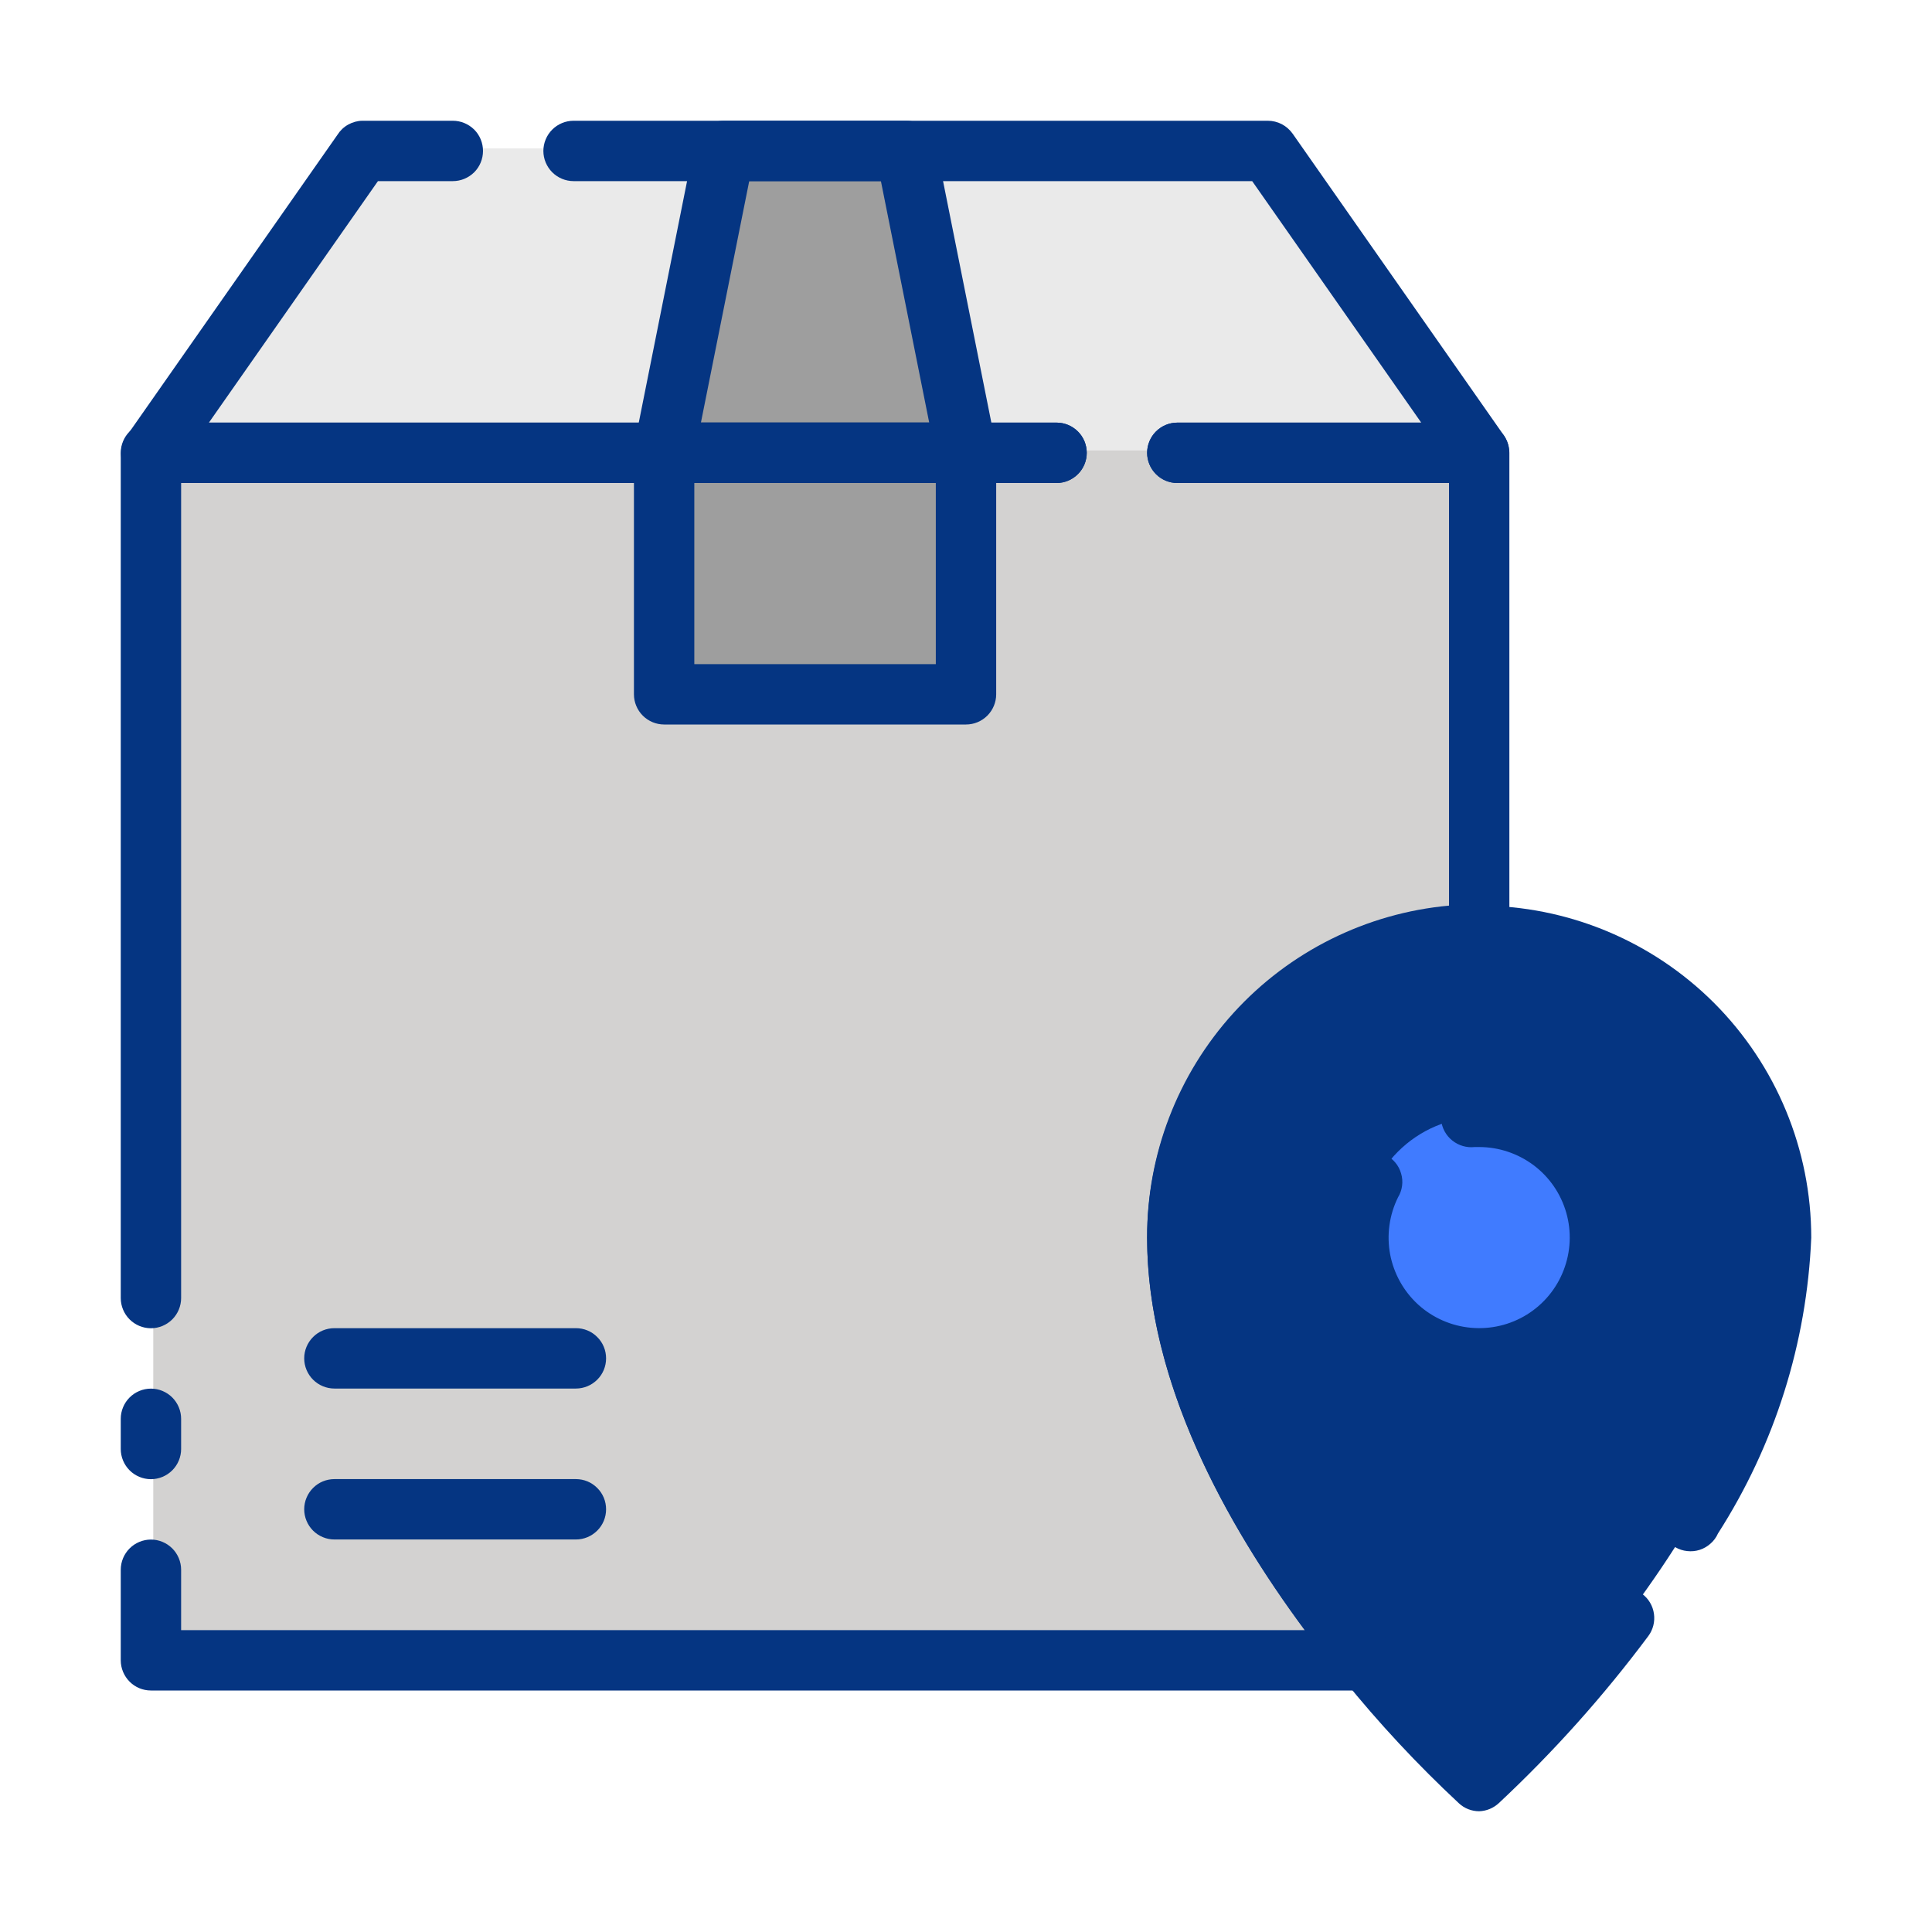 <svg width="24" height="24" viewBox="0 0 24 24" fill="none" xmlns="http://www.w3.org/2000/svg">
<path d="M15.779 1.844H4.529L1.904 5.594H18.404L15.779 1.844Z" fill="#EAEAEA"/>
<path d="M14.654 15.344C14.654 17.32 15.941 19.296 17.006 20.594H1.904V5.594H18.404V11.594C17.41 11.594 16.456 11.989 15.753 12.692C15.049 13.395 14.654 14.349 14.654 15.344Z" fill="#D3D2D1"/>
<path d="M12.029 5.594H8.279V8.594H12.029V5.594Z" fill="#9E9E9E"/>
<path d="M8.279 5.594H12.029L11.279 1.844H9.029L8.279 5.594Z" fill="#9E9E9E"/>
<path d="M7.154 19.124H4.154C4.055 19.124 3.959 19.084 3.889 19.014C3.819 18.944 3.779 18.848 3.779 18.749C3.779 18.649 3.819 18.554 3.889 18.484C3.959 18.413 4.055 18.374 4.154 18.374H7.154C7.254 18.374 7.349 18.413 7.419 18.484C7.49 18.554 7.529 18.649 7.529 18.749C7.529 18.848 7.49 18.944 7.419 19.014C7.349 19.084 7.254 19.124 7.154 19.124ZM7.154 17.249H4.154C4.055 17.249 3.959 17.209 3.889 17.139C3.819 17.069 3.779 16.973 3.779 16.874C3.779 16.774 3.819 16.679 3.889 16.609C3.959 16.538 4.055 16.499 4.154 16.499H7.154C7.254 16.499 7.349 16.538 7.419 16.609C7.49 16.679 7.529 16.774 7.529 16.874C7.529 16.973 7.49 17.069 7.419 17.139C7.349 17.209 7.254 17.249 7.154 17.249ZM22.154 15.344C22.154 18.719 18.404 22.094 18.404 22.094C17.905 21.626 17.437 21.125 17.006 20.594C15.941 19.296 14.654 17.32 14.654 15.344C14.654 14.349 15.049 13.395 15.753 12.692C16.456 11.989 17.41 11.594 18.404 11.594C19.399 11.594 20.353 11.989 21.056 12.692C21.759 13.395 22.154 14.349 22.154 15.344Z" fill="#053582"/>
<path d="M18.405 16.815C19.217 16.815 19.875 16.157 19.875 15.345C19.875 14.533 19.217 13.875 18.405 13.875C17.594 13.875 16.936 14.533 16.936 15.345C16.936 16.157 17.594 16.815 18.405 16.815Z" fill="#407BFF"/>
<path d="M13.125 6H1.875C1.806 6 1.739 5.981 1.68 5.946C1.621 5.91 1.573 5.859 1.542 5.798C1.513 5.738 1.5 5.672 1.504 5.606C1.509 5.541 1.531 5.477 1.568 5.423L4.193 1.673C4.226 1.621 4.271 1.578 4.325 1.548C4.379 1.518 4.439 1.501 4.5 1.5H5.625C5.725 1.5 5.82 1.54 5.891 1.61C5.961 1.68 6 1.776 6 1.875C6 1.974 5.961 2.07 5.891 2.14C5.82 2.21 5.725 2.25 5.625 2.25H4.695L2.595 5.25H13.125C13.225 5.25 13.32 5.29 13.39 5.36C13.461 5.43 13.5 5.526 13.5 5.625C13.5 5.724 13.461 5.82 13.39 5.89C13.32 5.96 13.225 6 13.125 6Z" fill="#053582"/>
<path d="M18.375 6H14.625C14.525 6 14.43 5.96 14.36 5.89C14.29 5.82 14.25 5.724 14.25 5.625C14.25 5.526 14.29 5.43 14.36 5.36C14.43 5.29 14.525 5.25 14.625 5.25H17.655L15.555 2.25H7.125C7.026 2.25 6.93 2.21 6.86 2.14C6.79 2.07 6.75 1.974 6.75 1.875C6.75 1.776 6.79 1.68 6.86 1.61C6.93 1.54 7.026 1.5 7.125 1.5H15.75C15.81 1.5 15.87 1.515 15.924 1.543C15.977 1.571 16.023 1.612 16.058 1.661L18.683 5.411C18.72 5.466 18.741 5.529 18.746 5.595C18.751 5.661 18.738 5.727 18.709 5.786C18.679 5.849 18.631 5.903 18.572 5.941C18.513 5.979 18.445 5.999 18.375 6ZM12 9H8.25C8.151 9 8.055 8.96 7.985 8.89C7.915 8.82 7.875 8.724 7.875 8.625V5.625C7.875 5.526 7.915 5.43 7.985 5.36C8.055 5.29 8.151 5.25 8.25 5.25H12C12.1 5.25 12.195 5.29 12.265 5.36C12.335 5.43 12.375 5.526 12.375 5.625V8.625C12.375 8.724 12.335 8.82 12.265 8.89C12.195 8.96 12.1 9 12 9ZM8.625 8.25H11.625V6H8.625V8.25Z" fill="#053582"/>
<path d="M12 6H8.25C8.195 6 8.14 5.987 8.09 5.963C8.04 5.939 7.996 5.904 7.961 5.861C7.925 5.819 7.898 5.769 7.883 5.715C7.868 5.662 7.865 5.605 7.875 5.55L8.625 1.8C8.643 1.714 8.69 1.637 8.758 1.582C8.827 1.527 8.912 1.498 9 1.5H11.25C11.338 1.498 11.423 1.527 11.492 1.582C11.56 1.637 11.607 1.714 11.625 1.8L12.375 5.55C12.386 5.605 12.384 5.661 12.371 5.715C12.357 5.768 12.332 5.819 12.296 5.861C12.261 5.905 12.215 5.941 12.164 5.965C12.113 5.989 12.057 6.001 12 6ZM8.707 5.25H11.543L10.943 2.25H9.307L8.707 5.25ZM16.976 21H1.875C1.776 21 1.68 20.961 1.61 20.89C1.54 20.82 1.5 20.724 1.5 20.625V19.5C1.5 19.401 1.54 19.305 1.61 19.235C1.68 19.165 1.776 19.125 1.875 19.125C1.974 19.125 2.07 19.165 2.14 19.235C2.21 19.305 2.25 19.401 2.25 19.5V20.25H16.207C15.229 18.93 14.25 17.164 14.25 15.375C14.246 14.343 14.629 13.347 15.323 12.583C16.017 11.82 16.972 11.344 18 11.25V6H14.625C14.525 6 14.43 5.961 14.36 5.89C14.29 5.82 14.25 5.725 14.25 5.625C14.25 5.526 14.29 5.43 14.36 5.36C14.43 5.29 14.525 5.25 14.625 5.25H18.375C18.474 5.25 18.57 5.29 18.64 5.36C18.71 5.43 18.75 5.526 18.75 5.625V11.625C18.75 11.725 18.71 11.82 18.64 11.89C18.57 11.961 18.474 12 18.375 12C17.48 12 16.622 12.356 15.989 12.989C15.356 13.621 15 14.48 15 15.375C15 17.25 16.234 19.125 17.25 20.389C17.294 20.443 17.322 20.508 17.331 20.576C17.34 20.645 17.33 20.715 17.301 20.779C17.273 20.842 17.227 20.896 17.17 20.935C17.113 20.974 17.046 20.997 16.976 21Z" fill="#053582"/>
<path d="M1.875 16.5C1.776 16.5 1.68 16.46 1.61 16.39C1.54 16.32 1.5 16.224 1.5 16.125V5.625C1.5 5.526 1.54 5.43 1.61 5.36C1.68 5.29 1.776 5.25 1.875 5.25H13.125C13.225 5.25 13.32 5.29 13.39 5.36C13.46 5.43 13.5 5.526 13.5 5.625C13.5 5.724 13.46 5.82 13.39 5.89C13.32 5.96 13.225 6 13.125 6H2.25V16.125C2.25 16.224 2.21 16.32 2.14 16.39C2.07 16.46 1.974 16.5 1.875 16.5ZM1.875 18.375C1.776 18.375 1.68 18.335 1.61 18.265C1.54 18.195 1.5 18.099 1.5 18V17.625C1.5 17.526 1.54 17.43 1.61 17.36C1.68 17.29 1.776 17.25 1.875 17.25C1.974 17.25 2.07 17.29 2.14 17.36C2.21 17.43 2.25 17.526 2.25 17.625V18C2.25 18.099 2.21 18.195 2.14 18.265C2.07 18.335 1.974 18.375 1.875 18.375ZM18.375 22.5C18.282 22.5 18.192 22.465 18.124 22.402C17.61 21.923 17.13 21.408 16.688 20.861C15.574 19.5 14.25 17.456 14.25 15.375C14.25 14.281 14.685 13.232 15.458 12.458C16.232 11.685 17.281 11.25 18.375 11.25C19.469 11.25 20.518 11.685 21.292 12.458C22.065 13.232 22.5 14.281 22.5 15.375C22.446 16.681 22.047 17.949 21.341 19.05C21.32 19.098 21.288 19.141 21.249 19.175C21.21 19.21 21.164 19.237 21.114 19.253C21.064 19.269 21.011 19.274 20.959 19.268C20.907 19.263 20.856 19.246 20.811 19.22C20.766 19.193 20.726 19.158 20.696 19.115C20.665 19.073 20.643 19.024 20.633 18.973C20.622 18.922 20.622 18.869 20.633 18.817C20.644 18.766 20.665 18.717 20.696 18.675C21.332 17.687 21.695 16.549 21.75 15.375C21.75 14.48 21.394 13.621 20.762 12.989C20.128 12.356 19.27 12 18.375 12C17.48 12 16.622 12.356 15.989 12.989C15.356 13.621 15 14.48 15 15.375C15 17.25 16.234 19.125 17.25 20.389C17.7 20.933 18.109 21.36 18.375 21.608C18.915 21.066 19.416 20.487 19.875 19.875C19.935 19.795 20.023 19.743 20.122 19.729C20.22 19.715 20.32 19.74 20.4 19.8C20.48 19.86 20.532 19.948 20.546 20.047C20.56 20.145 20.535 20.245 20.475 20.325C19.919 21.07 19.298 21.764 18.619 22.399C18.552 22.461 18.466 22.497 18.375 22.5Z" fill="#053582"/>
<path d="M18.375 17.249C17.878 17.249 17.401 17.051 17.049 16.7C16.698 16.348 16.5 15.871 16.5 15.374C16.501 15.084 16.569 14.797 16.699 14.538C16.719 14.49 16.748 14.447 16.785 14.411C16.822 14.376 16.867 14.348 16.915 14.33C16.963 14.312 17.015 14.305 17.066 14.307C17.118 14.31 17.168 14.324 17.214 14.347C17.26 14.37 17.301 14.403 17.334 14.443C17.367 14.482 17.391 14.528 17.405 14.578C17.42 14.627 17.424 14.68 17.417 14.731C17.41 14.782 17.393 14.831 17.366 14.875C17.258 15.094 17.224 15.343 17.269 15.583C17.315 15.823 17.437 16.042 17.618 16.207C17.799 16.371 18.029 16.472 18.273 16.494C18.516 16.516 18.76 16.459 18.968 16.33C19.176 16.201 19.336 16.008 19.424 15.779C19.512 15.551 19.524 15.301 19.457 15.066C19.39 14.83 19.248 14.623 19.053 14.476C18.857 14.329 18.619 14.249 18.375 14.249H18.319C18.219 14.26 18.12 14.231 18.041 14.168C17.963 14.106 17.913 14.015 17.902 13.915C17.892 13.816 17.921 13.716 17.983 13.638C18.046 13.56 18.137 13.51 18.236 13.499C18.282 13.495 18.329 13.495 18.375 13.499C18.872 13.499 19.349 13.696 19.701 14.048C20.052 14.4 20.25 14.877 20.25 15.374C20.25 15.871 20.052 16.348 19.701 16.7C19.349 17.051 18.872 17.249 18.375 17.249Z" fill="#053582"/>
</svg>
